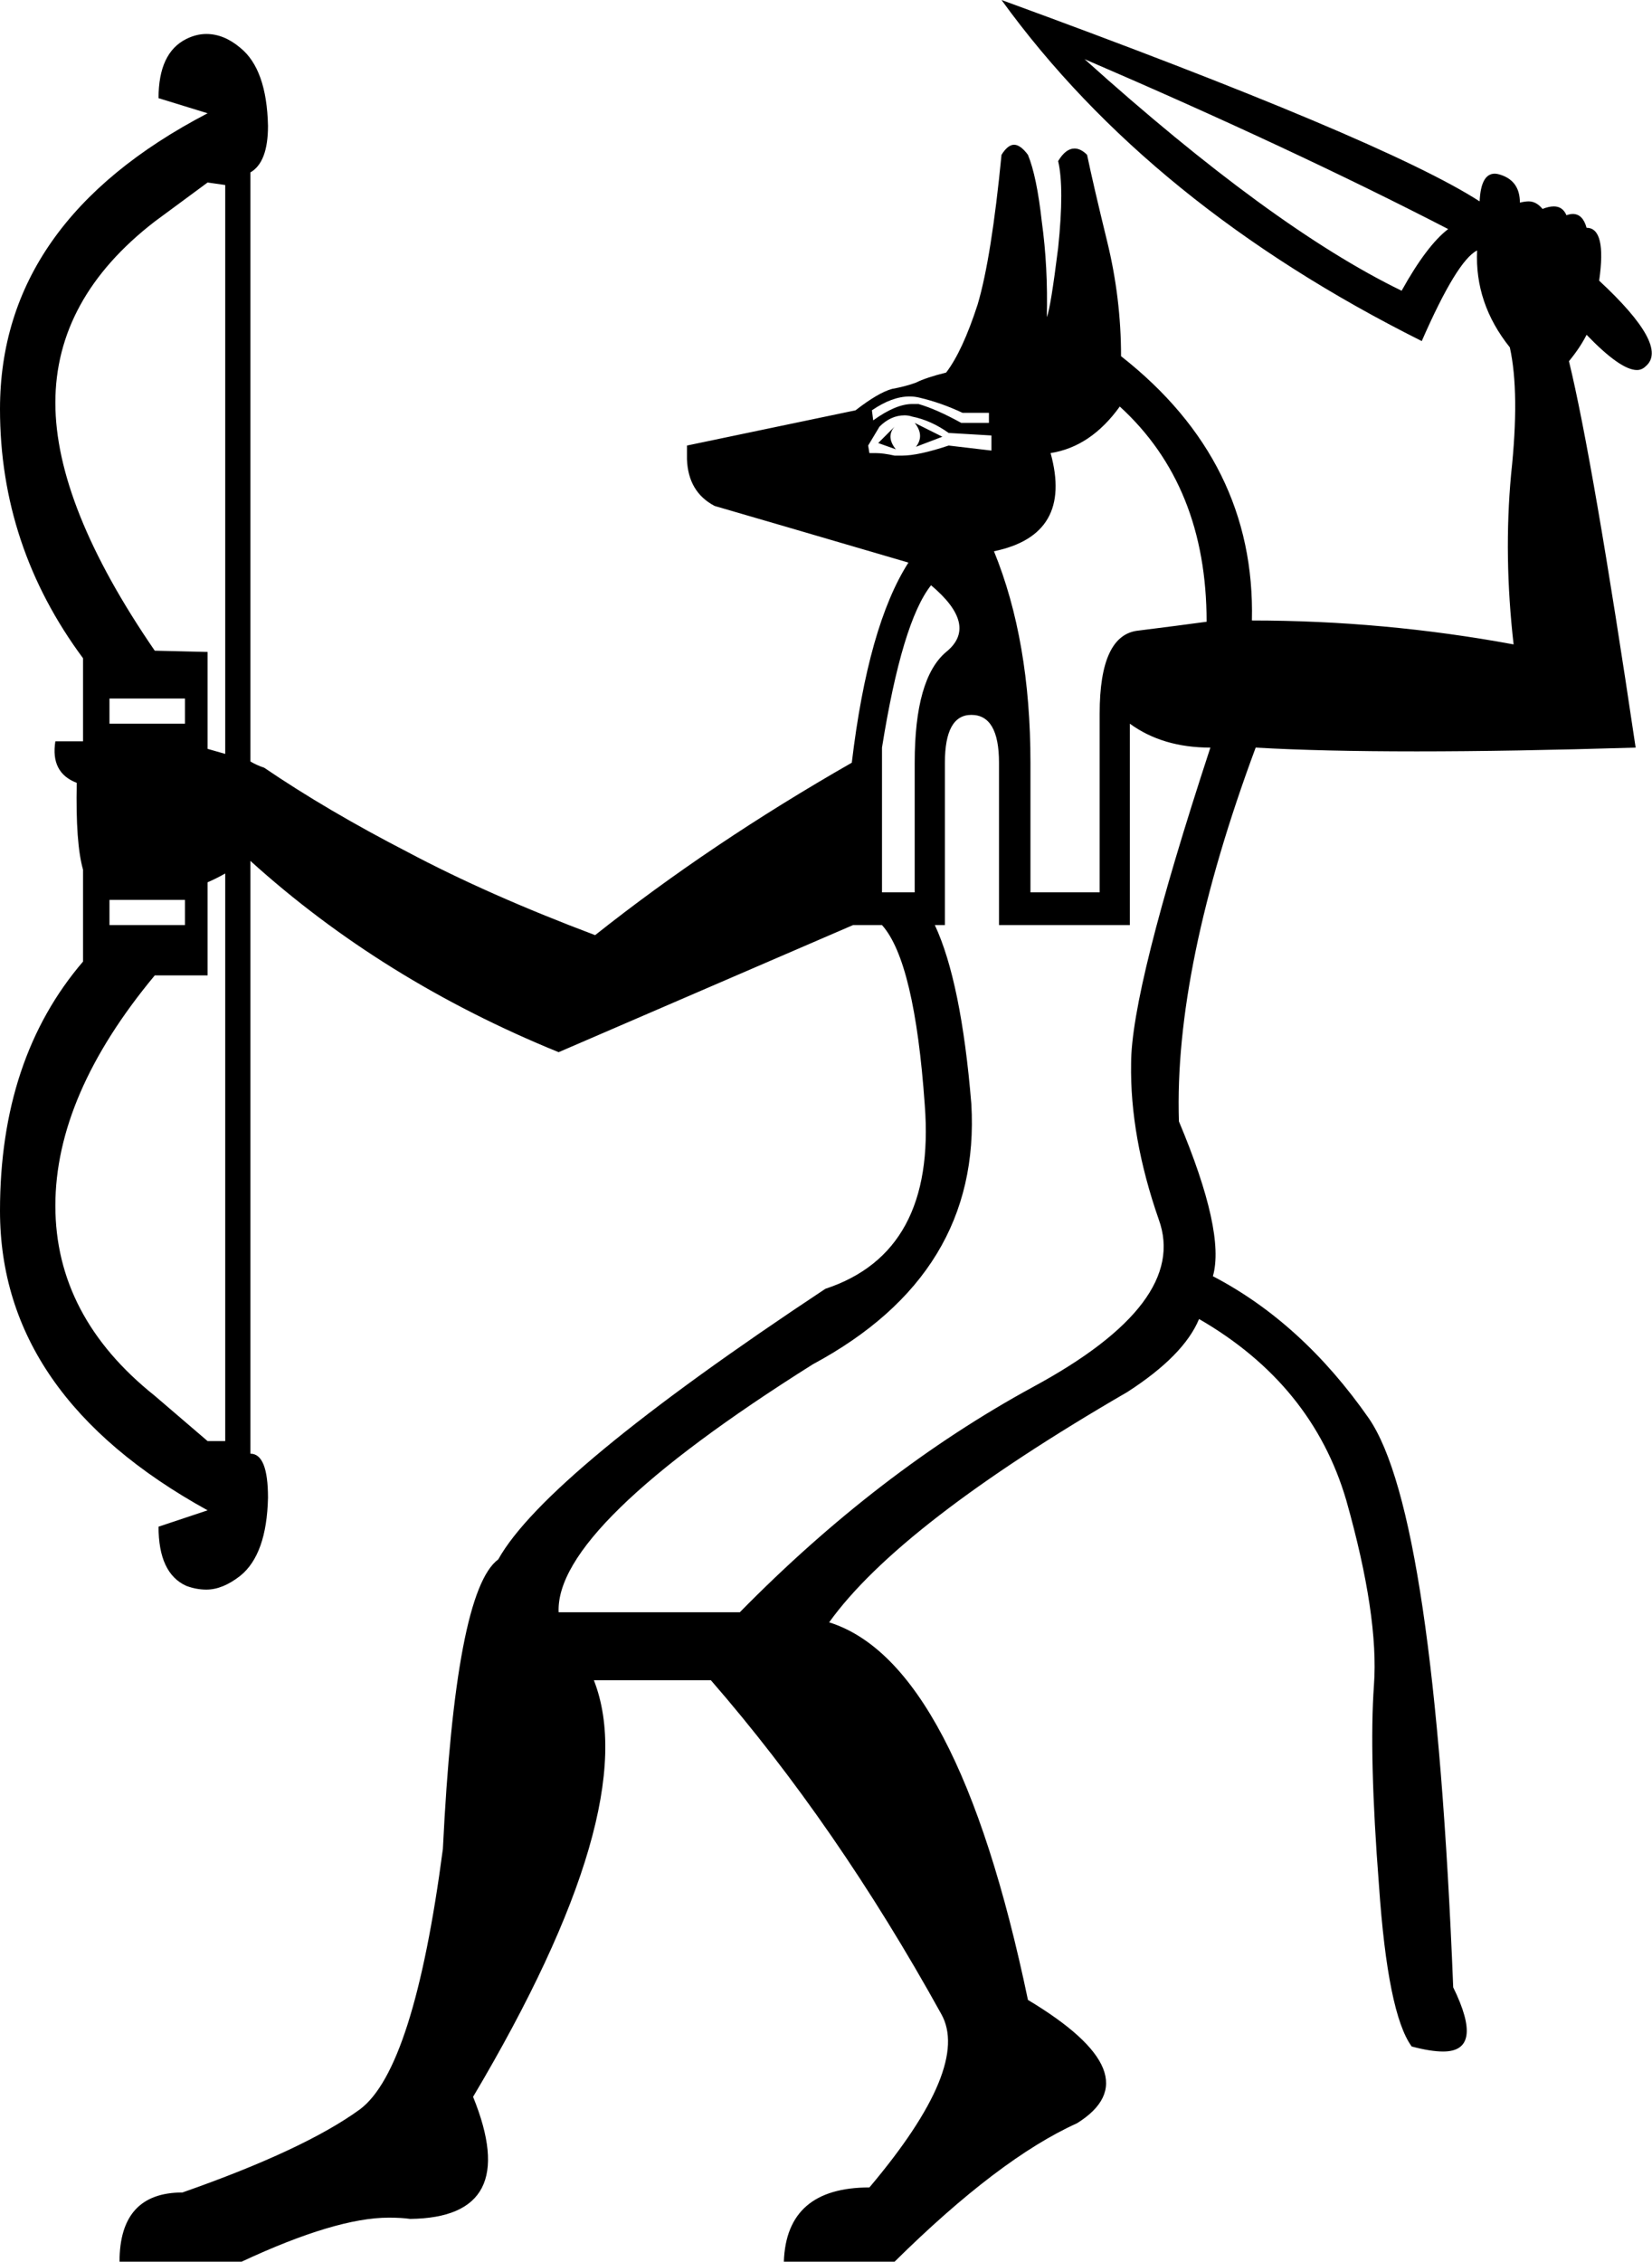 <?xml version='1.0' encoding ='UTF-8' standalone='yes'?>
<svg width='13.13' height='17.97' xmlns='http://www.w3.org/2000/svg' xmlns:xlink='http://www.w3.org/1999/xlink' >
<path style='fill:black; stroke:none' d=' M 8.62 0.47  Q 10.27 1.18 11.51 1.82  Q 11.34 1.95 11.14 2.31  Q 10.11 1.81 8.62 0.47  Z  M 7.23 3.15  Q 7.27 3.15 7.31 3.16  Q 7.48 3.2 7.65 3.28  L 7.86 3.28  L 7.86 3.36  L 7.64 3.36  Q 7.44 3.25 7.3 3.21  Q 7.27 3.21 7.25 3.21  Q 7.12 3.21 6.94 3.34  L 6.93 3.26  Q 7.09 3.15 7.23 3.15  Z  M 7.27 3.36  Q 7.35 3.46 7.28 3.55  L 7.49 3.47  L 7.27 3.36  Z  M 7.11 3.39  L 6.98 3.52  L 7.12 3.57  Q 7.04 3.47 7.11 3.39  Z  M 7.19 3.3  Q 7.22 3.3 7.25 3.31  Q 7.4 3.34 7.54 3.44  L 7.88 3.46  L 7.88 3.58  L 7.54 3.54  Q 7.3 3.62 7.17 3.62  Q 7.13 3.62 7.11 3.62  Q 7.02 3.6 6.96 3.6  Q 6.93 3.6 6.91 3.6  L 6.9 3.54  L 6.99 3.39  Q 7.08 3.3 7.19 3.3  Z  M 1.47 5.55  L 1.47 5.75  L 0.87 5.75  L 0.87 5.55  Z  M 1.65 1.45  L 1.79 1.47  L 1.79 5.99  L 1.79 5.99  Q 1.72 5.97 1.65 5.95  L 1.65 5.95  L 1.65 5.18  L 1.23 5.17  Q 0.44 4.02 0.44 3.2  Q 0.44 2.37 1.23 1.76  L 1.65 1.45  Z  M 1.79 5.99  Q 1.79 5.99 1.79 5.99  L 1.79 5.99  L 1.79 5.99  Z  M 7.4 4.65  Q 7.78 4.97 7.52 5.18  Q 7.27 5.39 7.27 6.06  L 7.27 7.09  L 7.01 7.09  L 7.01 5.94  Q 7.17 4.94 7.4 4.65  Z  M 8.9 3.23  Q 9.59 3.86 9.59 4.94  Q 9.37 4.97 9.05 5.01  Q 8.74 5.04 8.74 5.67  L 8.74 7.09  L 8.19 7.09  L 8.19 6.06  Q 8.19 5.09 7.9 4.38  Q 8.53 4.25 8.35 3.6  Q 8.67 3.55 8.9 3.23  Z  M 1.47 7.15  L 1.47 7.35  L 0.87 7.35  L 0.87 7.15  Z  M 1.79 6.94  L 1.79 11.45  L 1.65 11.45  L 1.23 11.09  Q 0.44 10.46 0.44 9.58  Q 0.44 8.7 1.23 7.75  L 1.65 7.75  L 1.65 7.01  L 1.65 7.01  Q 1.72 6.98 1.79 6.94  Z  M 7.72 5.68  Q 7.94 5.68 7.94 6.06  L 7.94 7.35  L 8.98 7.35  L 8.98 5.75  Q 9.24 5.94 9.62 5.94  Q 8.99 7.86 8.99 8.45  Q 8.98 9.03 9.21 9.69  Q 9.45 10.35 8.21 11.02  Q 6.98 11.69 5.88 12.81  L 4.44 12.81  Q 4.41 12.13 6.46 10.84  Q 7.8 10.12 7.72 8.77  Q 7.64 7.8 7.43 7.35  L 7.51 7.35  L 7.51 6.06  Q 7.51 5.68 7.72 5.68  Z  M 7.96 0  Q 9.14 1.63 11.3 2.71  Q 11.58 2.07 11.74 1.99  L 11.74 1.99  Q 11.72 2.41 12 2.76  Q 12.08 3.12 12.01 3.77  Q 11.95 4.42 12.03 5.12  Q 11 4.93 9.95 4.93  Q 9.98 3.67 8.91 2.83  Q 8.91 2.37 8.8 1.92  Q 8.69 1.47 8.64 1.23  Q 8.59 1.18 8.54 1.18  Q 8.47 1.18 8.41 1.28  Q 8.46 1.49 8.41 1.97  Q 8.35 2.45 8.32 2.52  Q 8.33 2.12 8.28 1.76  Q 8.24 1.4 8.17 1.23  Q 8.11 1.15 8.06 1.15  Q 8.01 1.15 7.96 1.23  Q 7.88 2.05 7.77 2.42  Q 7.65 2.79 7.52 2.96  Q 7.36 3 7.28 3.04  Q 7.2 3.07 7.09 3.09  Q 6.98 3.12 6.8 3.26  L 5.46 3.54  L 5.46 3.65  Q 5.47 3.91 5.68 4.02  Q 6.06 4.13 7.22 4.47  Q 6.9 4.97 6.77 6.06  Q 5.65 6.7 4.73 7.43  Q 3.88 7.11 3.24 6.77  Q 2.6 6.44 2.1 6.1  Q 2.04 6.08 1.99 6.05  L 1.99 6.05  L 1.99 1.37  Q 2.13 1.29 2.13 1  Q 2.12 0.55 1.91 0.38  Q 1.78 0.27 1.64 0.27  Q 1.56 0.27 1.48 0.31  Q 1.26 0.42 1.26 0.78  L 1.65 0.9  Q 0 1.76 0 3.25  Q 0 4.34 0.66 5.23  L 0.66 5.89  L 0.44 5.89  Q 0.4 6.14 0.61 6.22  Q 0.6 6.7 0.66 6.91  L 0.66 6.91  L 0.66 7.64  Q 0 8.41 0 9.62  Q 0 11.09 1.65 12  L 1.26 12.13  Q 1.26 12.5 1.48 12.6  Q 1.56 12.63 1.64 12.63  Q 1.77 12.63 1.91 12.52  Q 2.12 12.35 2.13 11.9  Q 2.13 11.55 1.99 11.55  L 1.99 6.84  L 1.99 6.84  Q 3.04 7.79 4.44 8.36  L 6.78 7.35  L 7.01 7.35  Q 7.27 7.64 7.35 8.78  Q 7.44 9.95 6.56 10.24  Q 4.34 11.71 3.96 12.39  Q 3.62 12.64 3.52 14.69  Q 3.29 16.44 2.86 16.76  Q 2.42 17.08 1.45 17.42  Q 0.95 17.42 0.95 17.97  L 1.92 17.97  Q 2.67 17.62 3.09 17.62  Q 3.19 17.62 3.26 17.63  Q 4.15 17.62 3.76 16.66  Q 5.12 14.37 4.72 13.35  L 5.65 13.35  Q 6.65 14.5 7.48 16  Q 7.72 16.42 6.91 17.38  Q 6.25 17.38 6.23 17.97  L 7.11 17.97  Q 7.94 17.15 8.56 16.87  Q 9.17 16.49 8.17 15.89  Q 7.61 13.21 6.59 12.89  Q 7.15 12.11 8.96 11.06  Q 9.41 10.77 9.53 10.48  Q 10.43 11 10.7 11.92  Q 10.96 12.84 10.92 13.39  Q 10.88 13.95 10.96 14.98  Q 11.03 16 11.22 16.26  Q 11.37 16.3 11.47 16.3  Q 11.8 16.3 11.55 15.79  Q 11.4 12.03 10.88 11.27  Q 10.35 10.51 9.64 10.14  Q 9.74 9.79 9.37 8.91  Q 9.33 7.69 9.98 5.94  Q 10.5 5.97 11.26 5.97  Q 12.01 5.97 13 5.94  Q 12.66 3.65 12.47 2.87  Q 12.56 2.76 12.61 2.66  Q 12.88 2.94 13.01 2.94  Q 13.05 2.94 13.08 2.91  Q 13.27 2.75 12.71 2.23  Q 12.77 1.81 12.61 1.81  Q 12.58 1.7 12.5 1.7  Q 12.48 1.7 12.45 1.71  Q 12.42 1.64 12.35 1.64  Q 12.31 1.64 12.26 1.66  Q 12.21 1.6 12.15 1.6  Q 12.12 1.6 12.08 1.61  Q 12.08 1.44 11.93 1.39  Q 11.9 1.38 11.88 1.38  Q 11.77 1.38 11.76 1.6  Q 11 1.11 7.96 0  Z '/></svg>
